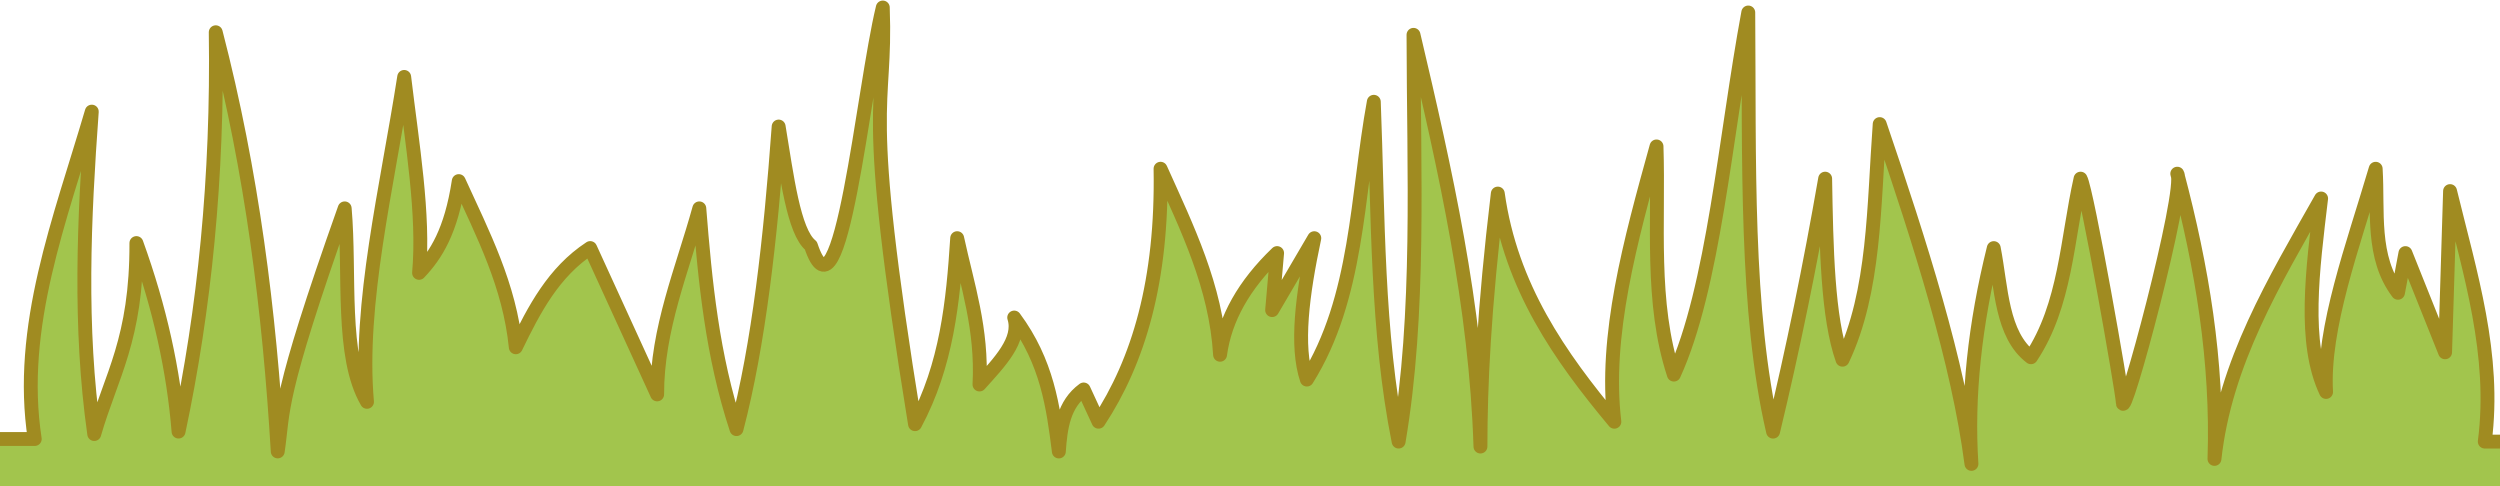 <?xml version="1.0" encoding="UTF-8" standalone="no"?>
<!-- Created with Inkscape (http://www.inkscape.org/) -->

<svg
   xmlns:dc="http://purl.org/dc/elements/1.1/"
   xmlns:cc="http://creativecommons.org/ns#"
   xmlns:rdf="http://www.w3.org/1999/02/22-rdf-syntax-ns#"
   xmlns:svg="http://www.w3.org/2000/svg"
   xmlns="http://www.w3.org/2000/svg"
   xmlns:sodipodi="http://sodipodi.sourceforge.net/DTD/sodipodi-0.dtd"
   xmlns:inkscape="http://www.inkscape.org/namespaces/inkscape"
   width="360"
   height="70"
   viewBox="0 0 95.25 18.521"
   version="1.1"
   id="svg8"
   inkscape:version="0.92.2 (5c3e80d, 2017-08-06)"
   sodipodi:docname="grass3.svg">
  <defs
     id="defs2" />
  <sodipodi:namedview
     id="base"
     pagecolor="#ffffff"
     bordercolor="#666666"
     borderopacity="1.0"
     inkscape:pageopacity="0.0"
     inkscape:pageshadow="2"
     inkscape:zoom="2.8"
     inkscape:cx="155.41162"
     inkscape:cy="64.095947"
     inkscape:document-units="mm"
     inkscape:current-layer="layer1"
     showgrid="false"
     units="px"
     inkscape:window-width="1920"
     inkscape:window-height="1017"
     inkscape:window-x="-8"
     inkscape:window-y="-8"
     inkscape:window-maximized="1" />
  <g
     inkscape:label="Layer 1"
     inkscape:groupmode="layer"
     id="layer1"
     transform="translate(0,-278.479)">
    <path
       style="fill:#a2c54d;fill-rule:evenodd;stroke:#a08b21;stroke-width:0.529;stroke-linecap:butt;stroke-linejoin:round;stroke-miterlimit:4;stroke-dasharray:none;stroke-opacity:1;fill-opacity:1"
       d="m -1.323,295.205 h 2.646 c -0.657,-4.283 0.966,-8.359 2.173,-12.473 -0.297,4.095 -0.487,8.189 0.094,12.284 0.634,-2.203 1.62,-3.616 1.606,-7.276 0.899,2.485 1.42,4.875 1.606,7.182 0.985,-4.644 1.501,-9.679 1.417,-15.214 1.381,5.323 2.047,10.646 2.362,15.97 0.239,-1.602 -0.059,-1.9 2.551,-9.26 0.218,2.522 -0.159,5.639 0.85,7.371 -0.33,-3.725 0.762,-8.161 1.417,-12.379 0.305,2.566 0.765,5.234 0.567,7.465 0.644,-0.677 1.221,-1.584 1.512,-3.496 0.918,2.014 1.939,3.975 2.173,6.331 0.701,-1.443 1.435,-2.861 2.835,-3.78 l 2.551,5.575 c -0.006,-2.498 0.96,-4.752 1.606,-7.087 0.223,2.803 0.494,5.607 1.417,8.41 0.844,-3.226 1.294,-7.239 1.606,-11.528 0.314,1.893 0.573,4.009 1.228,4.536 1.129,3.398 1.985,-5.968 2.74,-9.071 0.153,4.138 -0.852,3.063 1.228,15.875 1.207,-2.25 1.451,-4.661 1.606,-7.087 0.386,1.79 0.961,3.454 0.85,5.575 0.765,-0.85 1.594,-1.701 1.323,-2.551 1.26,1.701 1.486,3.402 1.701,5.103 0.064,-0.913 0.18,-1.8 0.945,-2.362 l 0.567,1.228 c 1.524,-2.312 2.439,-5.369 2.362,-9.638 1.014,2.259 2.114,4.484 2.268,7.087 0.185,-1.381 0.919,-2.671 2.173,-3.874 l -0.189,2.173 1.606,-2.74 c -0.459,2.16 -0.709,4.111 -0.283,5.386 1.95,-3.115 1.895,-6.983 2.551,-10.583 0.17,4.351 0.109,8.761 0.945,12.946 0.831,-4.909 0.575,-10.253 0.567,-15.497 1.218,5.167 2.382,10.344 2.551,15.686 0.004,-2.347 0.127,-5.168 0.661,-9.638 0.499,3.552 2.359,6.197 4.441,8.693 -0.39,-3.265 0.604,-6.876 1.606,-10.489 0.095,2.923 -0.244,5.933 0.661,8.693 1.516,-3.315 1.955,-9.051 2.835,-13.796 0.045,5.593 -0.119,11.396 0.945,15.969 0.752,-3.122 1.41,-6.338 1.984,-9.638 0.045,2.65 0.094,5.292 0.661,6.898 1.239,-2.609 1.187,-5.864 1.417,-8.977 1.559,4.578 2.992,9.071 3.496,12.946 -0.167,-2.56 0.127,-5.305 0.85,-8.221 0.296,1.527 0.29,3.295 1.417,4.158 1.323,-1.991 1.373,-4.491 1.89,-6.804 0.241,0.402 1.611,8.201 1.606,8.504 -0.016,0.999 2.43,-8.131 2.079,-8.693 0.937,3.545 1.545,7.144 1.417,10.867 0.399,-3.666 2.284,-6.774 4.063,-9.922 -0.326,2.735 -0.698,5.502 0.189,7.371 -0.137,-2.451 1.018,-5.549 1.89,-8.504 0.1,1.629 -0.175,3.368 0.85,4.725 l 0.283,-1.512 1.512,3.78 0.189,-6.142 c 0.763,3.135 1.751,6.238 1.323,9.544 h 3.024 v 3.685 H -1.323 Z"
       id="path817"
       inkscape:connector-curvature="0"
       sodipodi:nodetypes="cccccccccccccccccccccccccccccccccccccccccccccccccccscccccccccccccc" />
  </g>
</svg>
